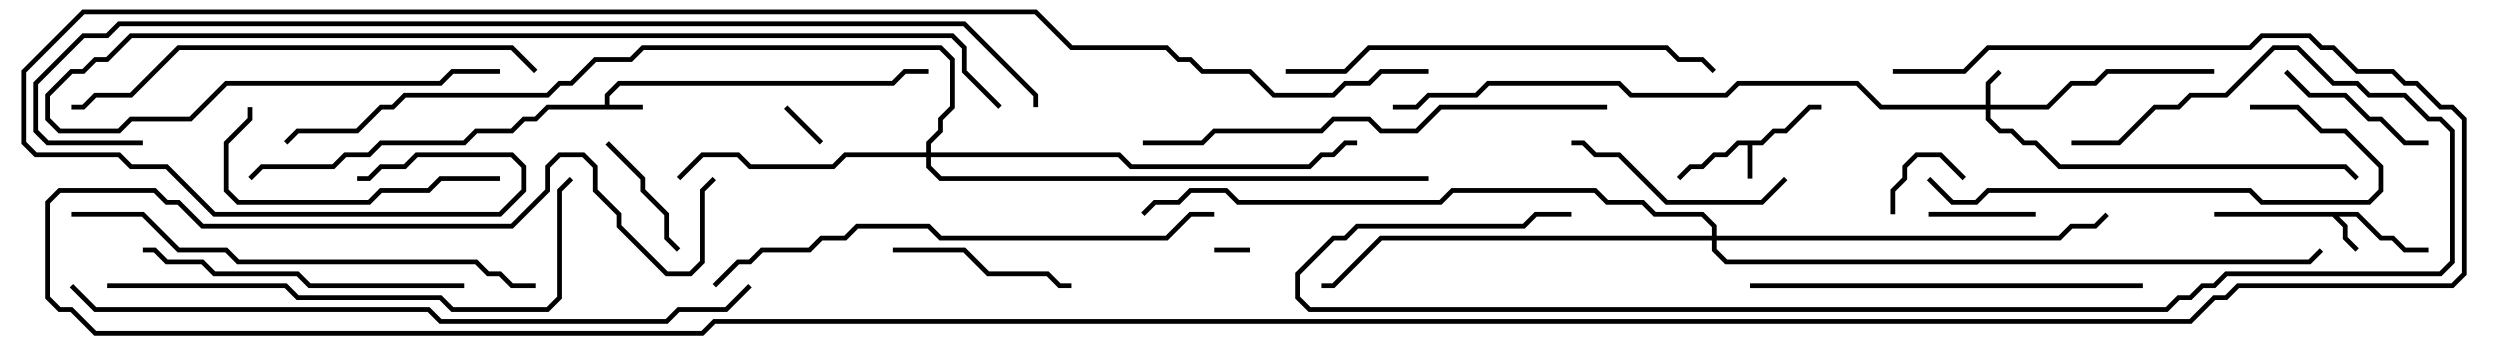 <svg version="1.1" width="105" height="15" xmlns="http://www.w3.org/2000/svg"><path d="M25.4,4.4L25.4,3.959L25.959,3.4L37.459,3.4L37.959,2.9L39,2.9L39,3.1L38.041,3.1L37.541,3.6L26.041,3.6L25.6,4.041L25.6,4.4L27,4.4L27,4.6L23.041,4.6L22.541,5.1L22.041,5.1L21.541,5.6L20.041,5.6L19.541,6.1L16.041,6.1L15.541,6.6L14.541,6.6L14.041,7.1L11.041,7.1L10.571,7.571L10.429,7.429L10.959,6.9L13.959,6.9L14.459,6.4L15.459,6.4L15.959,5.9L19.459,5.9L19.959,5.4L21.459,5.4L21.959,4.9L22.459,4.9L22.959,4.4z" stroke="none"/><path d="M73.959,5.9L74.459,5.4L74.959,5.4L75.959,4.4L76.5,4.4L76.5,4.6L76.041,4.6L75.041,5.6L74.541,5.6L74.041,6.1L73.6,6.1L73.6,7.5L73.4,7.5L73.4,6.1L73.041,6.1L72.541,6.6L72.041,6.6L71.541,7.1L71.041,7.1L70.571,7.571L70.429,7.429L70.959,6.9L71.459,6.9L71.959,6.4L72.459,6.4L72.959,5.9z" stroke="none"/><path d="M99.041,8.9L100.041,9.9L100.541,9.9L101.041,10.4L102,10.4L102,10.6L100.959,10.6L100.459,10.1L99.959,10.1L98.959,9.1L98.241,9.1L98.6,9.459L98.6,9.959L99.071,10.429L98.929,10.571L98.4,10.041L98.4,9.541L97.959,9.1L93,9.1L93,8.9z" stroke="none"/><path d="M83.4,4.4L83.4,3.459L83.929,2.929L84.071,3.071L83.6,3.541L83.6,4.4L85.959,4.4L86.959,3.4L87.959,3.4L88.459,2.9L93,2.9L93,3.1L88.541,3.1L88.041,3.6L87.041,3.6L86.041,4.6L83.6,4.6L83.6,4.959L84.041,5.4L84.541,5.4L85.041,5.9L85.541,5.9L86.541,6.9L98.541,6.9L99.071,7.429L98.929,7.571L98.459,7.1L86.459,7.1L85.459,6.1L84.959,6.1L84.459,5.6L83.959,5.6L83.4,5.041L83.4,4.6L78.959,4.6L77.959,3.6L73.041,3.6L72.541,4.1L68.459,4.1L67.959,3.6L62.541,3.6L62.041,4.1L60.041,4.1L59.541,4.6L58.5,4.6L58.5,4.4L59.459,4.4L59.959,3.9L61.959,3.9L62.459,3.4L68.041,3.4L68.541,3.9L72.459,3.9L72.959,3.4L78.041,3.4L79.041,4.4z" stroke="none"/><path d="M38.9,6.4L38.9,5.959L39.4,5.459L39.4,4.959L39.9,4.459L39.9,2.541L39.459,2.1L27.041,2.1L26.541,2.6L25.041,2.6L24.041,3.6L23.541,3.6L23.041,4.1L17.041,4.1L16.541,4.6L16.041,4.6L15.041,5.6L12.541,5.6L12.071,6.071L11.929,5.929L12.459,5.4L14.959,5.4L15.959,4.4L16.459,4.4L16.959,3.9L22.959,3.9L23.459,3.4L23.959,3.4L24.959,2.4L26.459,2.4L26.959,1.9L39.541,1.9L40.1,2.459L40.1,4.541L39.6,5.041L39.6,5.541L39.1,6.041L39.1,6.4L47.041,6.4L47.541,6.9L54.959,6.9L55.459,6.4L55.959,6.4L56.459,5.9L57,5.9L57,6.1L56.541,6.1L56.041,6.6L55.541,6.6L55.041,7.1L47.459,7.1L46.959,6.6L39.1,6.6L39.1,6.959L39.541,7.4L60,7.4L60,7.6L39.459,7.6L38.9,7.041L38.9,6.6L35.541,6.6L35.041,7.1L31.459,7.1L30.959,6.6L29.541,6.6L28.571,7.571L28.429,7.429L29.459,6.4L31.041,6.4L31.541,6.9L34.959,6.9L35.459,6.4z" stroke="none"/><path d="M71.9,9.9L71.9,9.541L71.459,9.1L69.459,9.1L68.959,8.6L67.459,8.6L66.959,8.1L61.041,8.1L60.541,8.6L51.959,8.6L51.459,8.1L50.041,8.1L49.541,8.6L48.541,8.6L48.071,9.071L47.929,8.929L48.459,8.4L49.459,8.4L49.959,7.9L51.541,7.9L52.041,8.4L60.459,8.4L60.959,7.9L67.041,7.9L67.541,8.4L69.041,8.4L69.541,8.9L71.541,8.9L72.1,9.459L72.1,9.9L86.459,9.9L86.959,9.4L87.959,9.4L88.429,8.929L88.571,9.071L88.041,9.6L87.041,9.6L86.541,10.1L72.1,10.1L72.1,10.459L72.541,10.9L96.959,10.9L97.429,10.429L97.571,10.571L97.041,11.1L72.459,11.1L71.9,10.541L71.9,10.1L58.041,10.1L56.041,12.1L55.5,12.1L55.5,11.9L55.959,11.9L57.959,9.9z" stroke="none"/><path d="M51,10.6L51,10.4L52.5,10.4L52.5,10.6z" stroke="none"/><path d="M32.929,4.571L33.071,4.429L34.571,5.929L34.429,6.071z" stroke="none"/><path d="M79.6,9L79.4,9L79.4,7.959L79.9,7.459L79.9,6.959L80.459,6.4L81.541,6.4L82.571,7.429L82.429,7.571L81.459,6.6L80.541,6.6L80.1,7.041L80.1,7.541L79.6,8.041z" stroke="none"/><path d="M81,9.1L81,8.9L85.5,8.9L85.5,9.1z" stroke="none"/><path d="M25.429,6.071L25.571,5.929L27.1,7.459L27.1,7.959L28.1,8.959L28.1,9.959L28.571,10.429L28.429,10.571L27.9,10.041L27.9,9.041L26.9,8.041L26.9,7.541z" stroke="none"/><path d="M102,5.9L102,6.1L100.959,6.1L99.959,5.1L99.459,5.1L98.459,4.1L96.959,4.1L95.929,3.071L96.071,2.929L97.041,3.9L98.541,3.9L99.541,4.9L100.041,4.9L101.041,5.9z" stroke="none"/><path d="M37.5,10.6L37.5,10.4L40.541,10.4L41.541,11.4L44.041,11.4L44.541,11.9L45,11.9L45,12.1L44.459,12.1L43.959,11.6L41.459,11.6L40.459,10.6z" stroke="none"/><path d="M66,6.1L66,5.9L66.541,5.9L67.041,6.4L68.041,6.4L70.041,8.4L73.959,8.4L74.929,7.429L75.071,7.571L74.041,8.6L69.959,8.6L67.959,6.6L66.959,6.6L66.459,6.1z" stroke="none"/><path d="M21,7.4L21,7.6L18.541,7.6L18.041,8.1L16.041,8.1L15.541,8.6L9.959,8.6L9.4,8.041L9.4,5.959L10.4,4.959L10.4,4.5L10.6,4.5L10.6,5.041L9.6,6.041L9.6,7.959L10.041,8.4L15.459,8.4L15.959,7.9L17.959,7.9L18.459,7.4z" stroke="none"/><path d="M6,10.6L6,10.4L6.541,10.4L7.041,10.9L8.541,10.9L9.041,11.4L12.541,11.4L13.041,11.9L19.5,11.9L19.5,12.1L12.959,12.1L12.459,11.6L8.959,11.6L8.459,11.1L6.959,11.1L6.459,10.6z" stroke="none"/><path d="M94.5,4.6L94.5,4.4L96.541,4.4L97.541,5.4L98.541,5.4L100.1,6.959L100.1,8.041L99.541,8.6L94.959,8.6L94.459,8.1L83.541,8.1L83.041,8.6L81.959,8.6L80.929,7.571L81.071,7.429L82.041,8.4L82.959,8.4L83.459,7.9L94.541,7.9L95.041,8.4L99.459,8.4L99.9,7.959L99.9,7.041L98.459,5.6L97.459,5.6L96.459,4.6z" stroke="none"/><path d="M90,11.9L90,12.1L73.5,12.1L73.5,11.9z" stroke="none"/><path d="M54,3.1L54,2.9L56.459,2.9L57.459,1.9L70.041,1.9L70.541,2.4L71.541,2.4L72.071,2.929L71.929,3.071L71.459,2.6L70.459,2.6L69.959,2.1L57.541,2.1L56.541,3.1z" stroke="none"/><path d="M22.571,2.929L22.429,3.071L21.459,2.1L7.541,2.1L5.541,4.1L4.041,4.1L3.541,4.6L3,4.6L3,4.4L3.459,4.4L3.959,3.9L5.459,3.9L7.459,1.9L21.541,1.9z" stroke="none"/><path d="M67.5,4.4L67.5,4.6L60.541,4.6L59.541,5.6L57.959,5.6L57.459,5.1L56.041,5.1L55.541,5.6L51.041,5.6L50.541,6.1L48,6.1L48,5.9L50.459,5.9L50.959,5.4L55.459,5.4L55.959,4.9L57.541,4.9L58.041,5.4L59.459,5.4L60.459,4.4z" stroke="none"/><path d="M22.5,11.9L22.5,12.1L21.459,12.1L20.959,11.6L20.459,11.6L19.959,11.1L9.959,11.1L9.459,10.6L7.459,10.6L5.959,9.1L3,9.1L3,8.9L6.041,8.9L7.541,10.4L9.541,10.4L10.041,10.9L20.041,10.9L20.541,11.4L21.041,11.4L21.541,11.9z" stroke="none"/><path d="M4.5,12.1L4.5,11.9L12.041,11.9L12.541,12.4L18.541,12.4L19.041,12.9L22.959,12.9L23.4,12.459L23.4,7.959L23.929,7.429L24.071,7.571L23.6,8.041L23.6,12.541L23.041,13.1L18.959,13.1L18.459,12.6L12.459,12.6L11.959,12.1z" stroke="none"/><path d="M42.071,4.429L41.929,4.571L40.4,3.041L40.4,2.041L39.959,1.6L5.541,1.6L4.541,2.6L4.041,2.6L3.541,3.1L3.041,3.1L2.1,4.041L2.1,4.959L2.541,5.4L4.959,5.4L5.459,4.9L7.959,4.9L9.459,3.4L18.459,3.4L18.959,2.9L21,2.9L21,3.1L19.041,3.1L18.541,3.6L9.541,3.6L8.041,5.1L5.541,5.1L5.041,5.6L2.459,5.6L1.9,5.041L1.9,3.959L2.959,2.9L3.459,2.9L3.959,2.4L4.459,2.4L5.459,1.4L40.041,1.4L40.6,1.959L40.6,2.959z" stroke="none"/><path d="M87,6.1L87,5.9L88.959,5.9L90.459,4.4L91.459,4.4L91.959,3.9L93.459,3.9L95.459,1.9L96.541,1.9L98.041,3.4L99.041,3.4L99.541,3.9L101.041,3.9L102.041,4.9L102.541,4.9L103.1,5.459L103.1,11.041L102.541,11.6L93.541,11.6L93.041,12.1L92.541,12.1L92.041,12.6L91.541,12.6L91.041,13.1L54.959,13.1L54.4,12.541L54.4,11.459L55.959,9.9L56.459,9.9L56.959,9.4L63.959,9.4L64.459,8.9L66,8.9L66,9.1L64.541,9.1L64.041,9.6L57.041,9.6L56.541,10.1L56.041,10.1L54.6,11.541L54.6,12.459L55.041,12.9L90.959,12.9L91.459,12.4L91.959,12.4L92.459,11.9L92.959,11.9L93.459,11.4L102.459,11.4L102.9,10.959L102.9,5.541L102.459,5.1L101.959,5.1L100.959,4.1L99.459,4.1L98.959,3.6L97.959,3.6L96.459,2.1L95.541,2.1L93.541,4.1L92.041,4.1L91.541,4.6L90.541,4.6L89.041,6.1z" stroke="none"/><path d="M51,8.9L51,9.1L50.041,9.1L49.041,10.1L39.459,10.1L38.959,9.6L36.041,9.6L35.541,10.1L34.541,10.1L34.041,10.6L32.041,10.6L31.541,11.1L31.041,11.1L30.071,12.071L29.929,11.929L30.959,10.9L31.459,10.9L31.959,10.4L33.959,10.4L34.459,9.9L35.459,9.9L35.959,9.4L39.041,9.4L39.541,9.9L48.959,9.9L49.959,8.9z" stroke="none"/><path d="M2.929,12.071L3.071,11.929L4.041,12.9L18.041,12.9L18.541,13.4L27.959,13.4L28.459,12.9L30.459,12.9L31.429,11.929L31.571,12.071L30.541,13.1L28.541,13.1L28.041,13.6L18.459,13.6L17.959,13.1L3.959,13.1z" stroke="none"/><path d="M6,5.9L6,6.1L1.959,6.1L1.4,5.541L1.4,3.459L3.459,1.4L4.459,1.4L4.959,0.9L40.541,0.9L43.6,3.959L43.6,4.5L43.4,4.5L43.4,4.041L40.459,1.1L5.041,1.1L4.541,1.6L3.541,1.6L1.6,3.541L1.6,5.459L2.041,5.9z" stroke="none"/><path d="M60,2.9L60,3.1L58.041,3.1L57.541,3.6L56.541,3.6L56.041,4.1L53.459,4.1L52.459,3.1L50.459,3.1L49.959,2.6L49.459,2.6L48.959,2.1L44.959,2.1L43.459,0.6L3.541,0.6L1.1,3.041L1.1,5.959L1.541,6.4L5.041,6.4L5.541,6.9L7.041,6.9L9.041,8.9L20.959,8.9L21.9,7.959L21.9,7.041L21.459,6.6L17.541,6.6L17.041,7.1L16.041,7.1L15.541,7.6L15,7.6L15,7.4L15.459,7.4L15.959,6.9L16.959,6.9L17.459,6.4L21.541,6.4L22.1,6.959L22.1,8.041L21.041,9.1L8.959,9.1L6.959,7.1L5.459,7.1L4.959,6.6L1.459,6.6L0.9,6.041L0.9,2.959L3.459,0.4L43.541,0.4L45.041,1.9L49.041,1.9L49.541,2.4L50.041,2.4L50.541,2.9L52.541,2.9L53.541,3.9L55.959,3.9L56.459,3.4L57.459,3.4L57.959,2.9z" stroke="none"/><path d="M79.5,3.1L79.5,2.9L82.459,2.9L83.459,1.9L94.459,1.9L94.959,1.4L97.041,1.4L97.541,1.9L98.041,1.9L99.041,2.9L100.541,2.9L101.041,3.4L101.541,3.4L102.541,4.4L103.041,4.4L103.6,4.959L103.6,11.541L103.041,12.1L94.041,12.1L93.541,12.6L93.041,12.6L92.041,13.6L30.041,13.6L29.541,14.1L3.959,14.1L2.959,13.1L2.459,13.1L1.9,12.541L1.9,8.459L2.459,7.9L6.541,7.9L7.041,8.4L7.541,8.4L8.541,9.4L21.459,9.4L22.9,7.959L22.9,6.959L23.459,6.4L24.541,6.4L25.1,6.959L25.1,7.959L26.1,8.959L26.1,9.459L28.041,11.4L28.959,11.4L29.4,10.959L29.4,7.959L29.929,7.429L30.071,7.571L29.6,8.041L29.6,11.041L29.041,11.6L27.959,11.6L25.9,9.541L25.9,9.041L24.9,8.041L24.9,7.041L24.459,6.6L23.541,6.6L23.1,7.041L23.1,8.041L21.541,9.6L8.459,9.6L7.459,8.6L6.959,8.6L6.459,8.1L2.541,8.1L2.1,8.541L2.1,12.459L2.541,12.9L3.041,12.9L4.041,13.9L29.459,13.9L29.959,13.4L91.959,13.4L92.959,12.4L93.459,12.4L93.959,11.9L102.959,11.9L103.4,11.459L103.4,5.041L102.959,4.6L102.459,4.6L101.459,3.6L100.959,3.6L100.459,3.1L98.959,3.1L97.959,2.1L97.459,2.1L96.959,1.6L95.041,1.6L94.541,2.1L83.541,2.1L82.541,3.1z" stroke="none"/></svg>